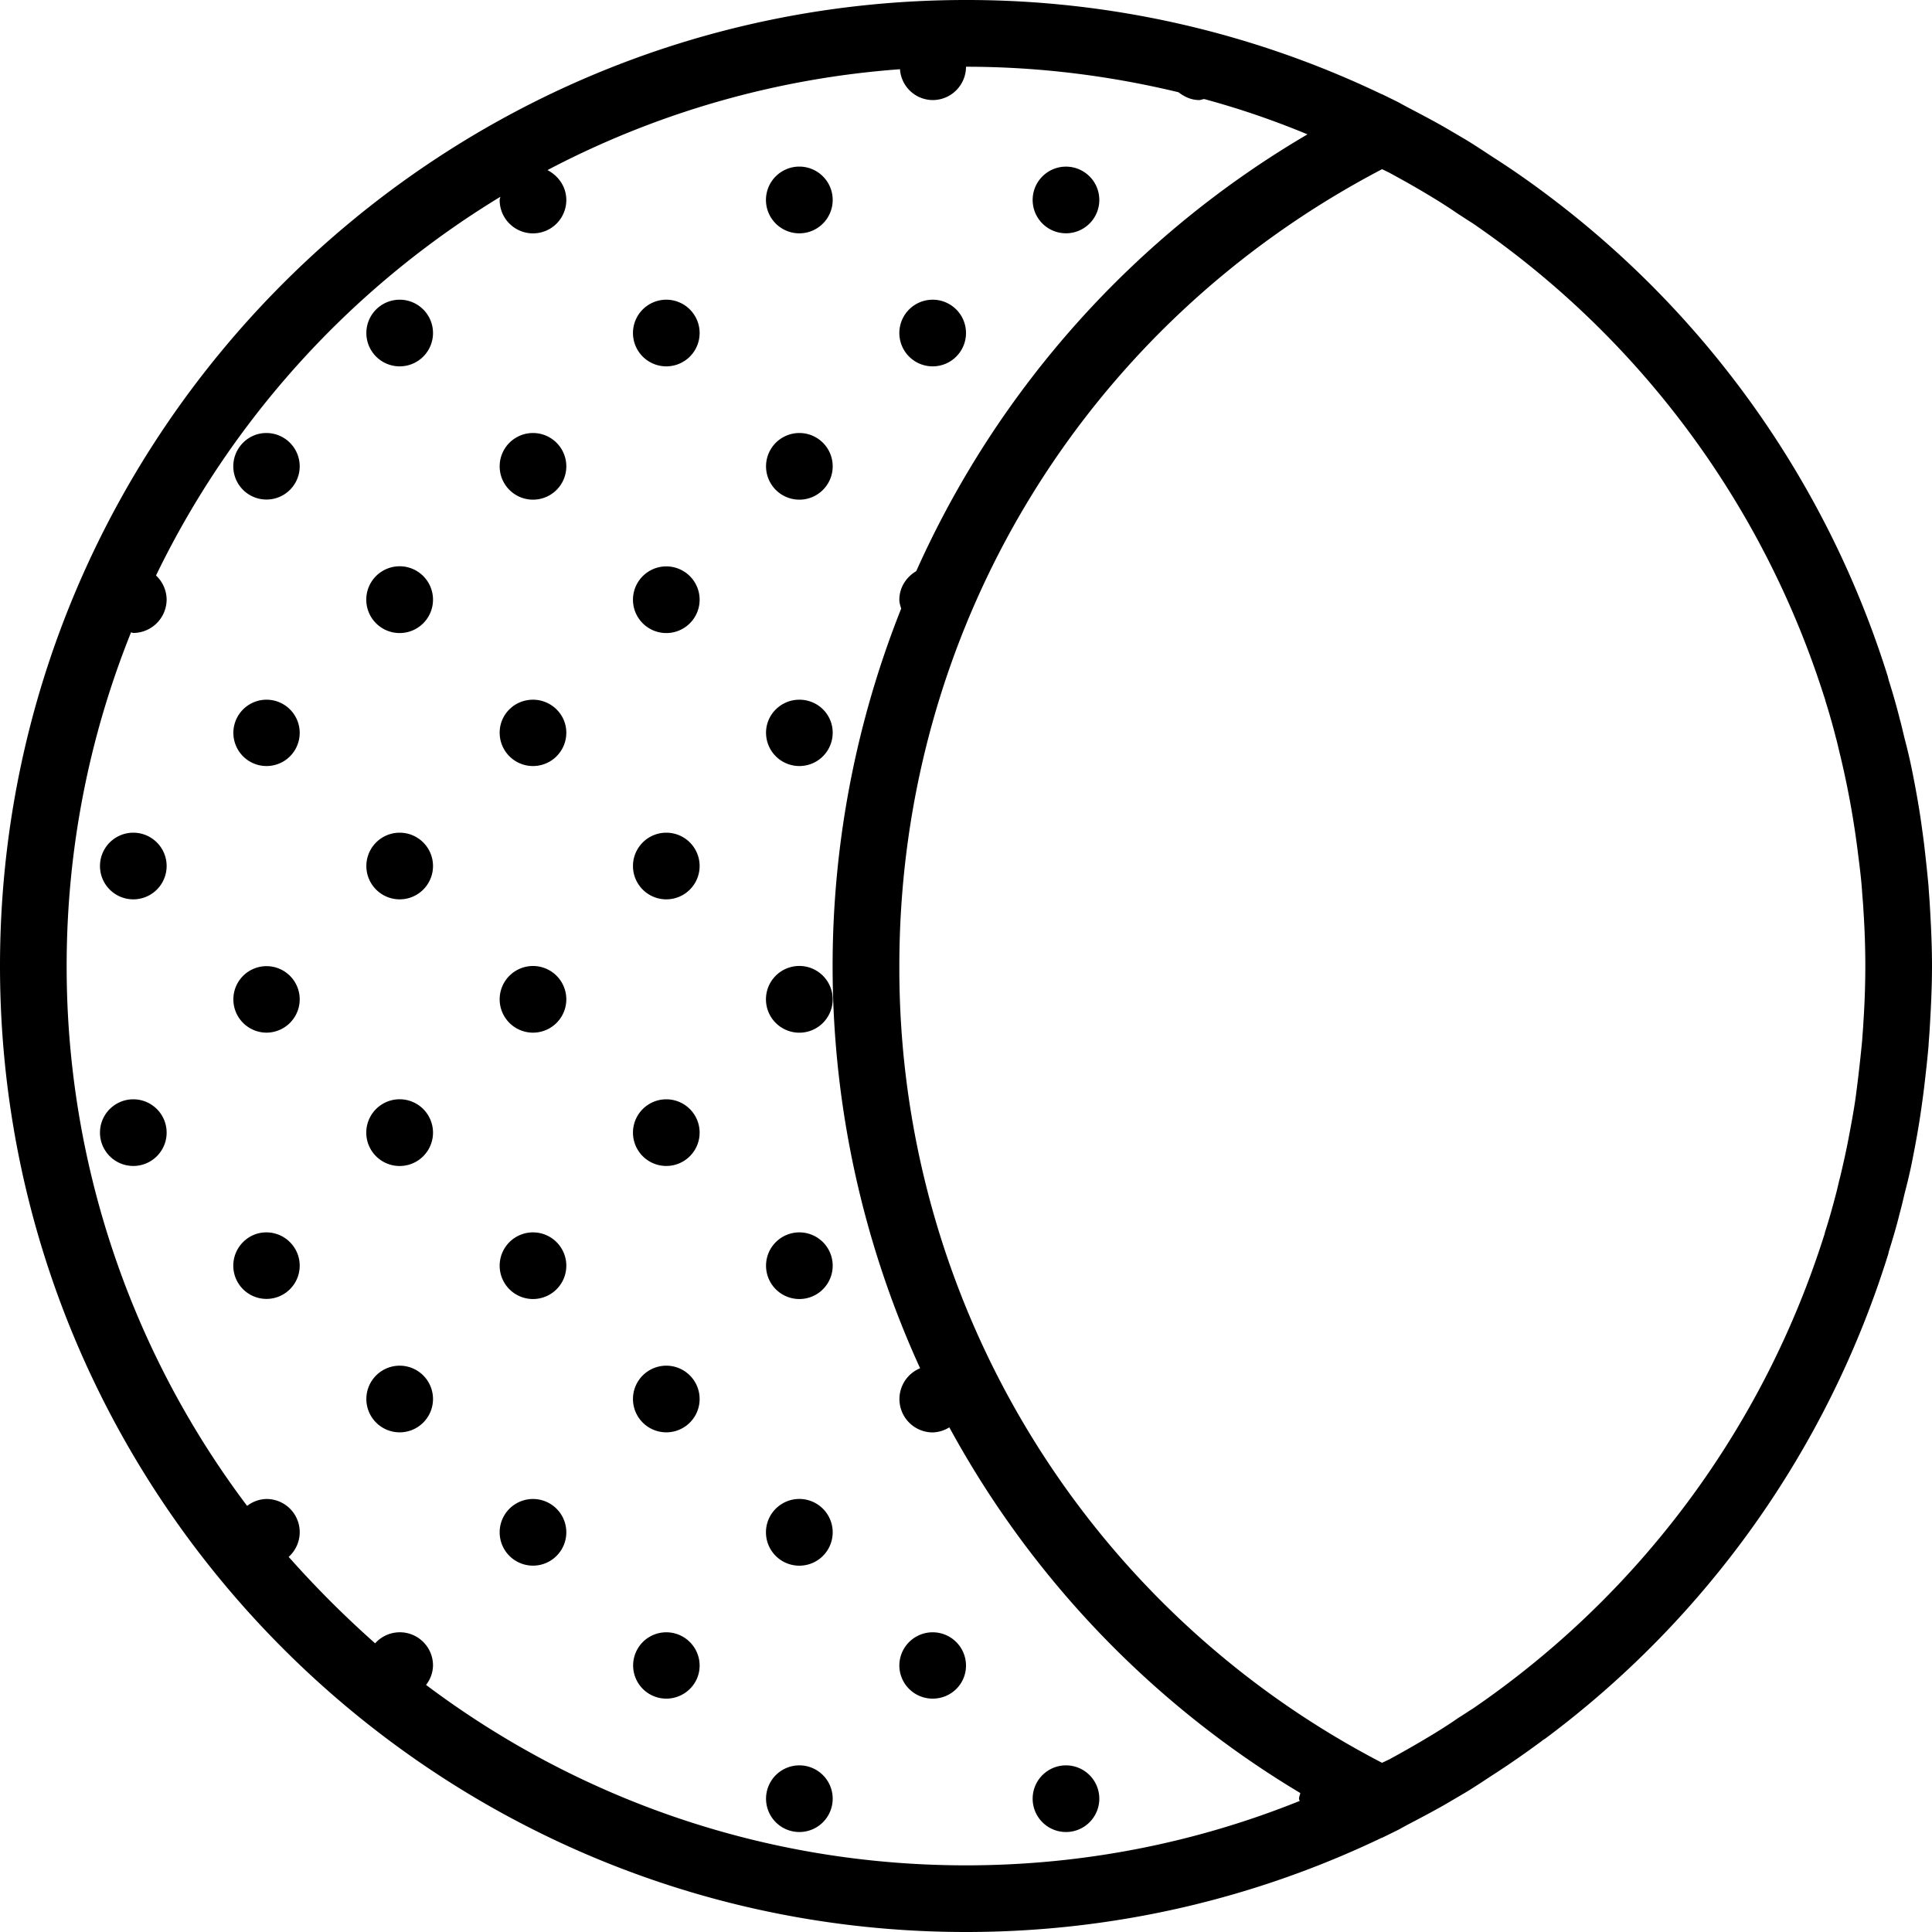 <svg xmlns="http://www.w3.org/2000/svg" width="32" height="32" viewBox="0 0 24 24">
    <path d="M18.195 22.273c.117-.07.227-.144.34-.218.207-.133.41-.274.61-.422.015-.012.03-.024.05-.035a11.919 11.919 0 0 0 4.258-6.008c.004-.012.008-.024.008-.035.05-.16.098-.32.137-.48.023-.083.043-.169.062-.25.035-.134.067-.266.094-.403.043-.215.082-.43.113-.649.012-.085.024-.171.035-.261.02-.172.04-.344.055-.52.004-.078.012-.156.016-.238.015-.25.027-.5.027-.754s-.012-.504-.027-.754c-.004-.082-.012-.16-.016-.238-.016-.176-.035-.348-.055-.52-.011-.09-.023-.175-.035-.261-.031-.22-.07-.434-.113-.649a6.699 6.699 0 0 0-.094-.402c-.02-.082-.039-.168-.062-.25-.04-.16-.086-.32-.137-.48 0-.012-.008-.024-.008-.036a11.919 11.919 0 0 0-4.258-6.008 10.591 10.591 0 0 0-.66-.457c-.113-.074-.223-.148-.34-.218l-.261-.153c-.145-.082-.293-.16-.442-.238-.047-.024-.09-.05-.137-.074l-.183-.09h-.004A11.928 11.928 0 0 0 12 0C5.383 0 0 5.383 0 12s5.383 12 12 12c1.852 0 3.602-.422 5.168-1.172h.004l.183-.09c.047-.023.09-.05.137-.074.149-.078.297-.156.442-.238l.261-.153zm-.09-.925c-.113.078-.23.152-.347.222a13.05 13.05 0 0 1-.508.29c-.027.011-.055.027-.082.038A11.116 11.116 0 0 1 11.172 12c0-4.188 2.293-7.96 5.996-9.898.027.011.055.027.082.039.172.093.34.187.508.289.117.07.234.144.347.222.063.04.125.082.188.121a11.241 11.241 0 0 1 4.363 5.868c.008.023.016.043.02.066.047.148.09.3.129.453.02.07.035.145.054.219a10.893 10.893 0 0 1 .223 1.234c.02.157.04.313.05.469.005.074.013.148.016.223a10.248 10.248 0 0 1 0 1.39c-.003.075-.011.149-.015.223a19.078 19.078 0 0 1-.082.719c-.024.168-.055.332-.086.496-.031.164-.067.324-.106.488-.02.074-.035.149-.054.219-.04.152-.082.305-.13.453-.007.023-.01.043-.019.066a11.226 11.226 0 0 1-4.363 5.868c-.063.039-.125.082-.188.12zM5.293 20.93a.403.403 0 0 0 .086-.239.412.412 0 0 0-.719-.277 12.671 12.671 0 0 1-1.074-1.074.412.412 0 0 0-.277-.719.403.403 0 0 0-.239.086A11.124 11.124 0 0 1 .828 12c0-1.465.285-2.863.8-4.145.009 0 .017.008.028.008a.417.417 0 0 0 .414-.414.415.415 0 0 0-.132-.3 11.232 11.232 0 0 1 4.277-4.704c0 .012-.008.024-.008.04a.414.414 0 0 0 .828 0c0-.165-.098-.301-.234-.372A11.14 11.14 0 0 1 11.18.86a.41.41 0 0 0 .406.383c.23 0 .414-.187.414-.414.91 0 1.793.113 2.64.317.075.058.16.097.258.097.02 0 .04-.012.063-.012.437.118.867.266 1.281.438a11.937 11.937 0 0 0-4.86 5.426c-.12.07-.21.199-.21.355 0 .04.012.074.023.11a12.013 12.013 0 0 0 .235 9.437.414.414 0 0 0 .156.797.415.415 0 0 0 .207-.063 11.946 11.946 0 0 0 4.36 4.543c-.005.024-.016.047-.016.07 0 .012.008.02.008.028-1.282.516-2.68.8-4.145.8-2.516 0-4.836-.835-6.707-2.241zm0 0"/>
    <path d="M12 4.137a.414.414 0 1 1-.828 0 .414.414 0 0 1 .828 0zm0 0M13.656 2.484a.414.414 0 1 1-.828 0 .414.414 0 0 1 .828 0zm0 0M12 20.691c0 .227-.184.41-.414.41a.413.413 0 0 1-.414-.41.414.414 0 0 1 .828 0zm0 0M13.656 22.344a.414.414 0 1 1-.828 0 .414.414 0 0 1 .828 0zm0 0M8.691 4.137a.414.414 0 1 1-.828 0 .414.414 0 0 1 .828 0zm0 0M5.379 4.137a.414.414 0 1 1-.828 0 .414.414 0 0 1 .828 0zm0 0M10.344 5.793a.414.414 0 1 1-.828 0 .414.414 0 0 1 .828 0zm0 0M7.035 5.793a.414.414 0 1 1-.828 0 .414.414 0 0 1 .828 0zm0 0M10.344 2.484a.414.414 0 1 1-.829 0 .414.414 0 0 1 .829 0zm0 0M8.691 7.45a.414.414 0 1 1-.828 0 .414.414 0 0 1 .828 0zm0 0M5.379 7.45a.414.414 0 1 1-.829-.001.414.414 0 0 1 .829 0zm0 0M10.344 9.102a.414.414 0 0 1-.828 0c0-.227.187-.41.414-.41.23 0 .414.183.414.41zm0 0M7.035 9.102a.414.414 0 0 1-.828 0c0-.227.184-.41.414-.41.227 0 .414.183.414.41zm0 0M8.691 10.758a.414.414 0 1 1-.828 0 .414.414 0 0 1 .828 0zm0 0M5.379 10.758a.414.414 0 1 1-.828 0 .414.414 0 0 1 .828 0zm0 0M10.344 12.414a.414.414 0 1 1-.829 0 .414.414 0 0 1 .829 0zm0 0M7.035 12.414a.414.414 0 1 1-.828 0 .414.414 0 0 1 .828 0zm0 0M8.691 14.07a.414.414 0 1 1-.828 0 .414.414 0 0 1 .828 0zm0 0M5.379 14.07a.414.414 0 1 1-.829 0 .414.414 0 0 1 .829 0zm0 0M10.344 15.723a.414.414 0 1 1-.828 0 .414.414 0 0 1 .828 0zm0 0M7.035 15.723a.414.414 0 1 1-.828 0 .414.414 0 0 1 .828 0zm0 0M8.691 17.379a.414.414 0 1 1-.828 0 .414.414 0 0 1 .828 0zm0 0M5.379 17.379a.414.414 0 1 1-.828 0 .414.414 0 0 1 .828 0zm0 0M10.344 19.035a.414.414 0 1 1-.829 0 .414.414 0 0 1 .829 0zm0 0M7.035 19.035a.414.414 0 1 1-.828 0 .414.414 0 0 1 .828 0zm0 0M8.691 20.691c0 .227-.187.41-.414.41a.412.412 0 1 1 0-.824c.227 0 .414.184.414.414zm0 0M10.344 22.344a.414.414 0 1 1-.828 0 .414.414 0 0 1 .828 0zm0 0M3.723 5.793a.412.412 0 1 1-.825 0c0-.227.184-.414.41-.414.231 0 .415.187.415.414zm0 0M3.723 9.102a.412.412 0 1 1-.824.004.412.412 0 0 1 .824-.004zm0 0M2.07 10.758a.414.414 0 1 1-.828 0 .414.414 0 0 1 .828 0zm0 0M3.723 12.414a.414.414 0 0 1-.414.414.413.413 0 0 1-.41-.414.412.412 0 1 1 .824 0zm0 0M2.07 14.07a.414.414 0 1 1-.828 0 .414.414 0 0 1 .828 0zm0 0M3.723 15.723a.412.412 0 1 1-.825 0c0-.227.184-.414.41-.414.231 0 .415.187.415.414zm0 0"/>
</svg>
